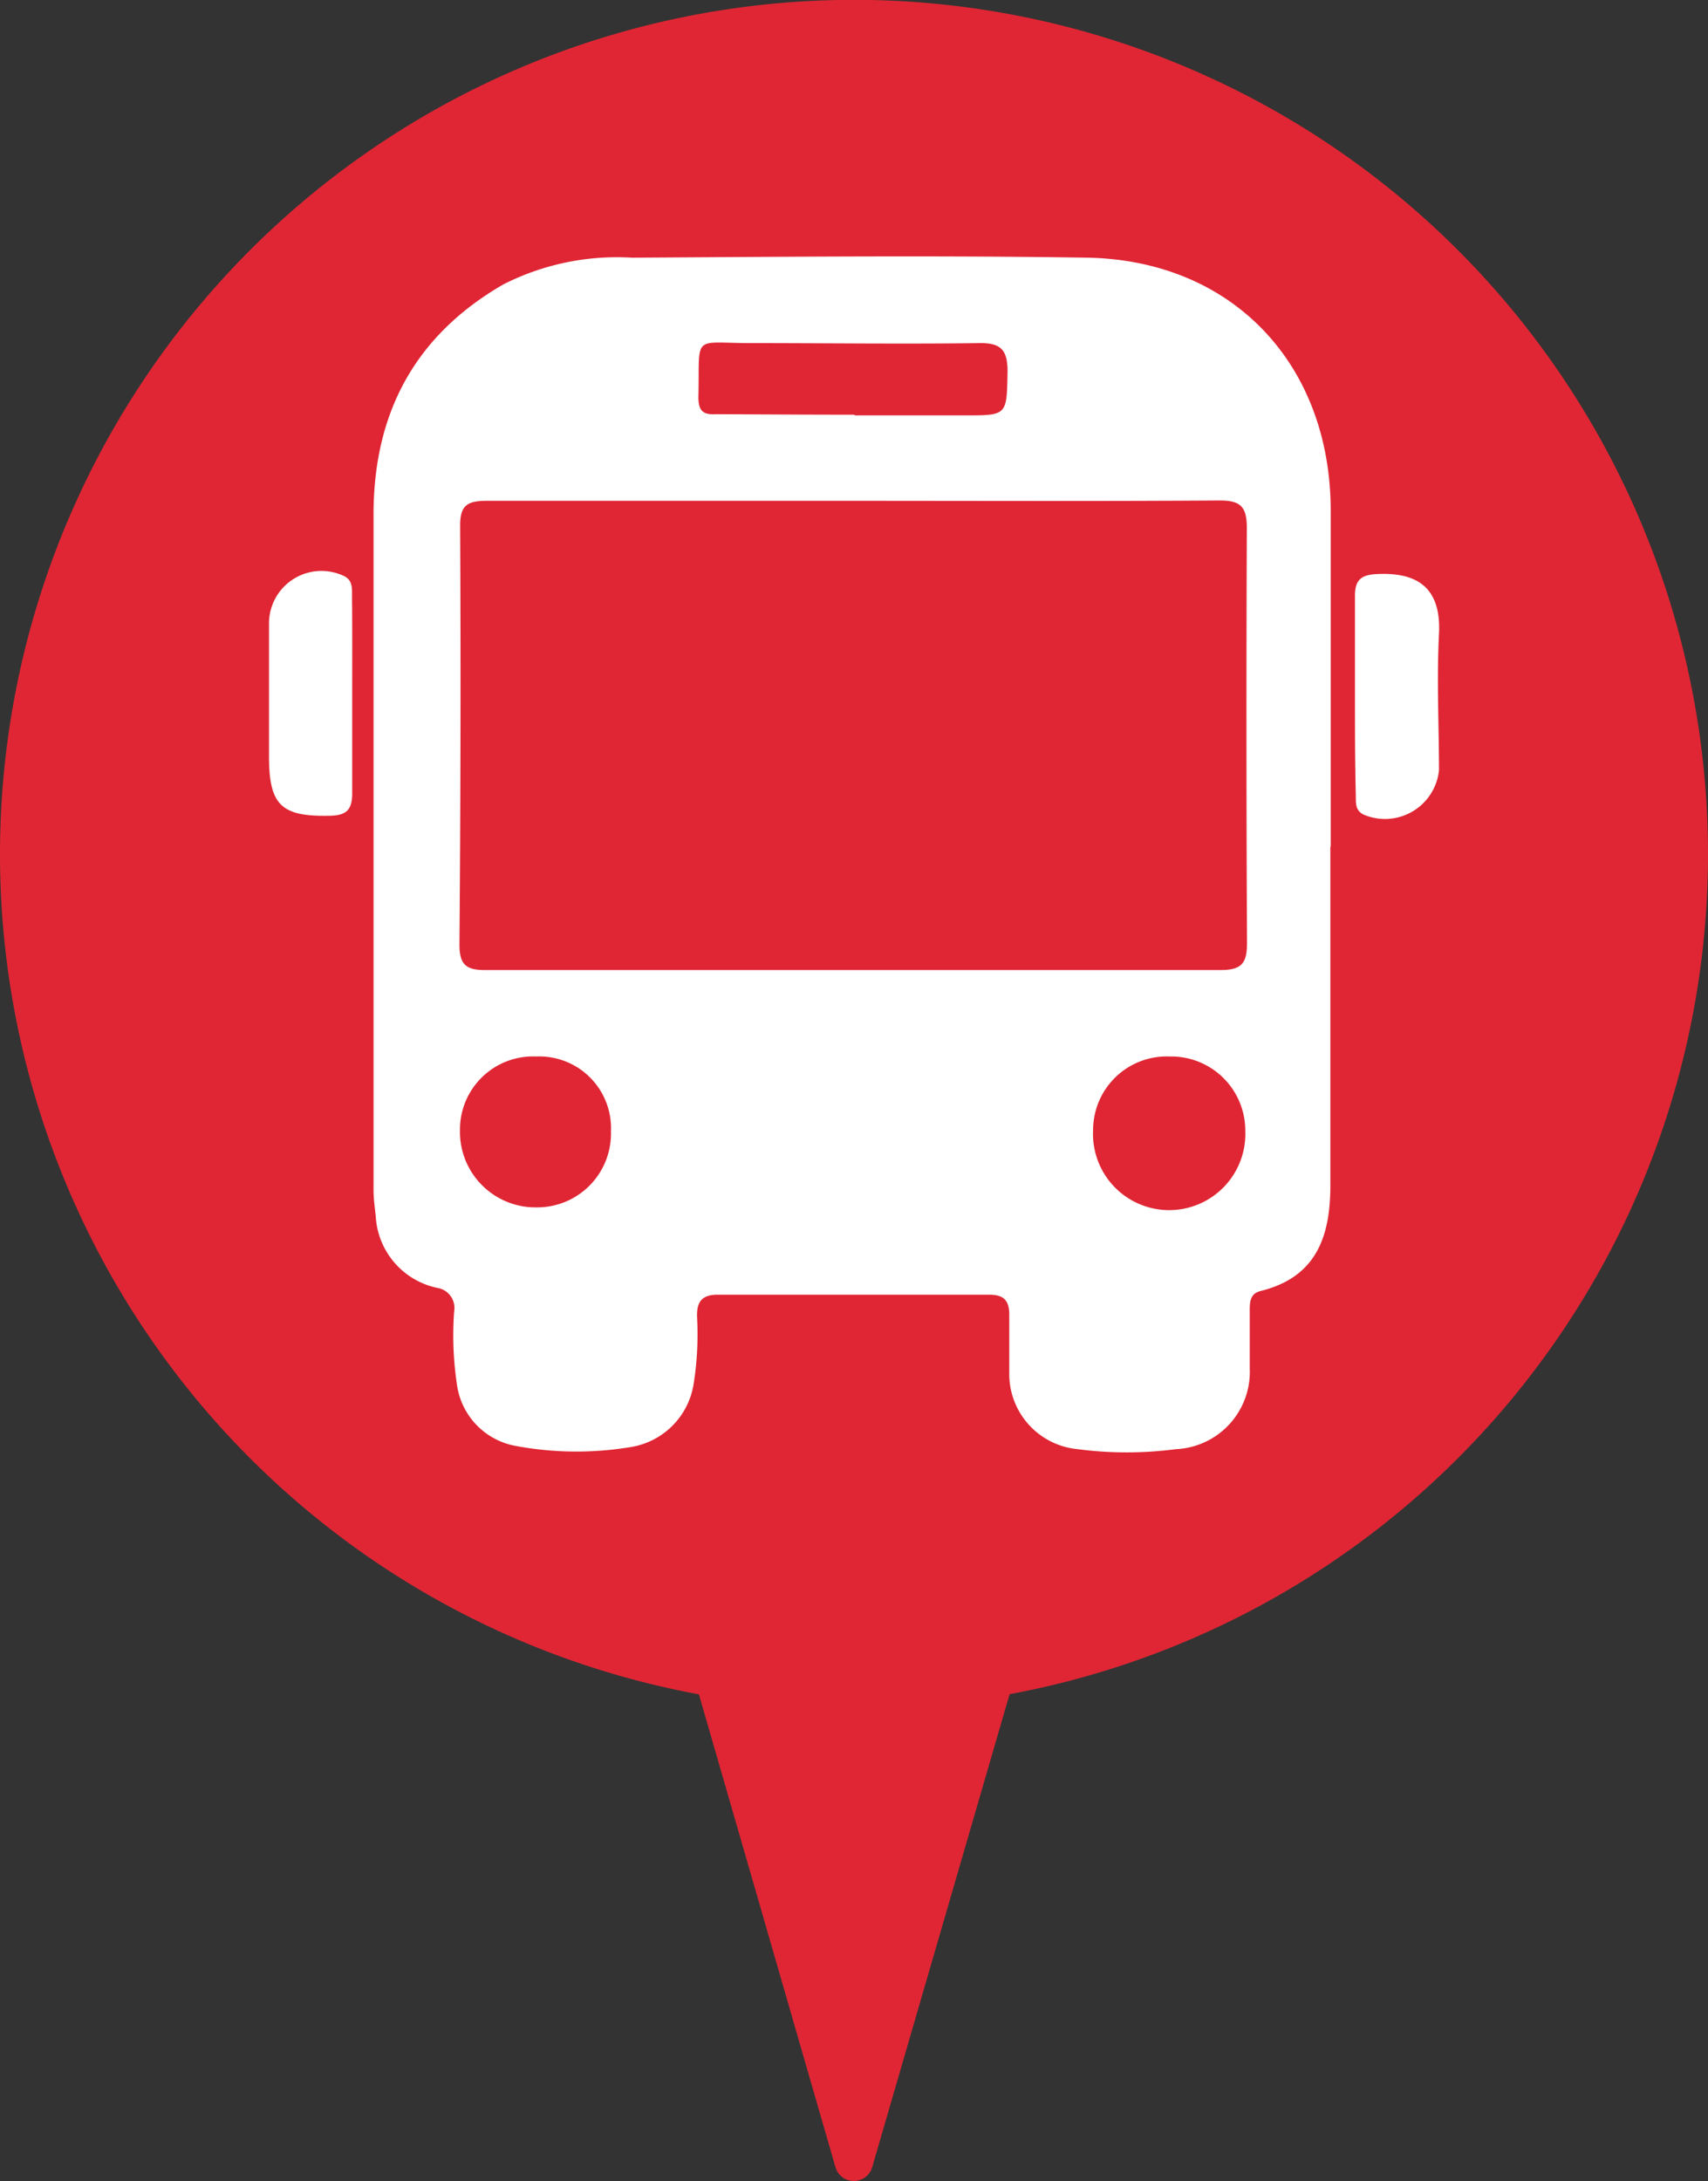 <svg xmlns="http://www.w3.org/2000/svg" viewBox="0 0 100 127.65"><rect x="0" y="0" width="100" height="127.65" fill="#333333" stroke="none"/><defs><style>.cls-1{fill:#e02634;}.cls-2{fill:#fff;}</style></defs><title>Recurso 342</title><g id="Capa_2" data-name="Capa 2"><g id="Capa_3" data-name="Capa 3"><path class="cls-1" d="M100,50A50,50,0,1,0,40.92,99.16l8,27.69a1.12,1.12,0,0,0,2.14,0l8.05-27.7A50,50,0,0,0,100,50Z"/><path class="cls-2" d="M77.89,49.54c0,6.61,0,13.22,0,19.83,0,3-.82,5.37-4.07,6.18-.62.15-.65.62-.65,1.12,0,1.14,0,2.28,0,3.41a4.53,4.53,0,0,1-4.32,4.73,22.05,22.05,0,0,1-5.76,0,4.42,4.42,0,0,1-4-4.47c0-1.14,0-2.28,0-3.41,0-.85-.35-1.16-1.18-1.16q-7.94,0-15.89,0c-.92,0-1.23.41-1.21,1.28A18.59,18.59,0,0,1,40.61,81a4.44,4.44,0,0,1-3.76,3.7,19.34,19.34,0,0,1-6.66-.08,4.23,4.23,0,0,1-3.41-3.42,19.32,19.32,0,0,1-.19-4.45,1.19,1.19,0,0,0-1-1.38A4.54,4.54,0,0,1,22,71.2c-.05-.52-.13-1-.13-1.57q0-19.76,0-39.52c0-5.91,2.4-10.46,7.59-13.46A14.69,14.69,0,0,1,37,15.08c8.88-.05,17.77-.14,26.65,0,8.5.15,14.24,6.22,14.26,14.77,0,6.56,0,13.13,0,19.69Zm-28-20.23c-7.13,0-14.26,0-21.4,0-1.09,0-1.56.24-1.55,1.45Q27,43,26.9,55.29c0,1.17.4,1.49,1.52,1.48q21.53,0,43.05,0c1.25,0,1.54-.42,1.54-1.59Q72.95,43,73,30.9c0-1.29-.4-1.62-1.65-1.61C64.19,29.34,57,29.31,49.84,29.31Zm.17-5h6.41c2.52,0,2.47,0,2.52-2.56,0-1.24-.36-1.69-1.64-1.67-4.46.06-8.91,0-13.37,0-3.52,0-3-.58-3.09,3.16,0,.81.27,1.05,1.06,1C44.6,24.25,47.3,24.27,50,24.27ZM68.48,61.83A4.31,4.31,0,0,0,64,66.11a4.46,4.46,0,1,0,8.91.09A4.34,4.34,0,0,0,68.48,61.83Zm-37.08,0a4.28,4.28,0,0,0-4.47,4.32,4.42,4.42,0,0,0,4.47,4.51,4.32,4.32,0,0,0,4.37-4.44A4.2,4.2,0,0,0,31.4,61.83Z"/><path class="cls-2" d="M79.33,40.63c0-1.92,0-3.84,0-5.77,0-.89.34-1.21,1.23-1.26,2.29-.13,3.83.68,3.69,3.48s0,5.33,0,8a3.18,3.18,0,0,1-4.42,2.59c-.51-.26-.44-.71-.45-1.13C79.33,44.56,79.33,42.6,79.33,40.63Z"/><path class="cls-2" d="M20.62,40.79c0,1.88,0,3.75,0,5.63,0,1-.36,1.3-1.31,1.32-2.84.06-3.56-.61-3.56-3.48,0-2.58,0-5.15,0-7.73a3.07,3.07,0,0,1,4.32-2.85c.59.24.54.74.54,1.21C20.63,36.86,20.62,38.83,20.62,40.79Z"/></g></g></svg>